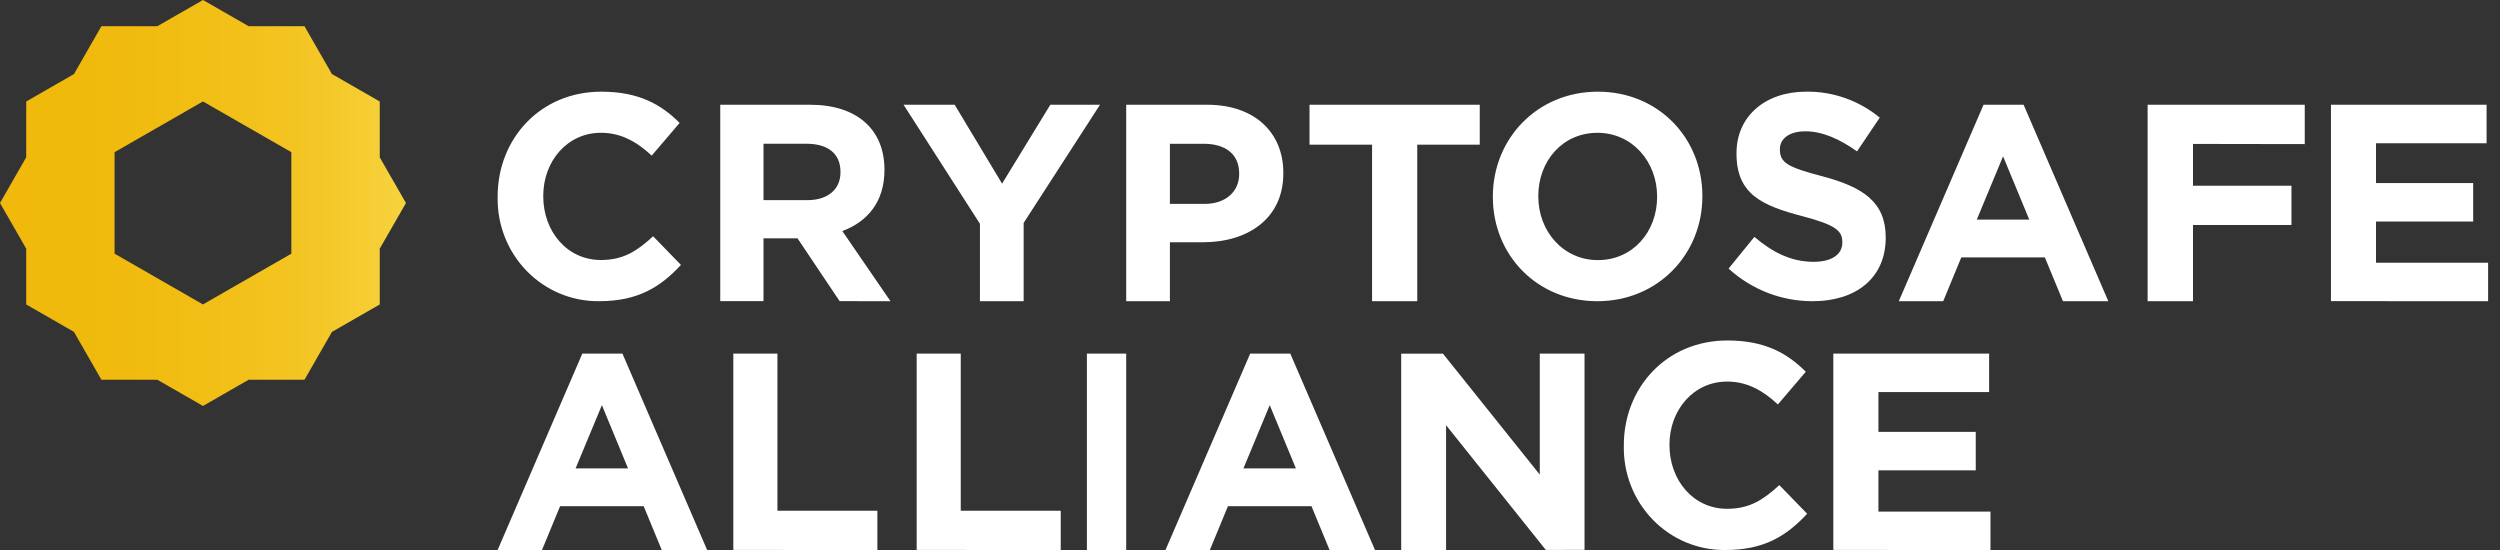 <?xml version="1.0" encoding="UTF-8"?>
<svg viewBox="0 0 100 22" version="1.1" xmlns="http://www.w3.org/2000/svg" xmlns:xlink="http://www.w3.org/1999/xlink">
<rect x="0" y="0" width="100" height="22" fill="#333333" stroke="none"/>
<defs>
<linearGradient x1="100.01%" y1="50%" x2="-0.02%" y2="50%" id="linearGradient-1">
<stop stop-color="#F7D23D" offset="1%"></stop>
<stop stop-color="#F4C829" offset="19%"></stop>
<stop stop-color="#F2C018" offset="43%"></stop>
<stop stop-color="#F0BB0E" offset="69%"></stop>
<stop stop-color="#F0B90B" offset="100%"></stop>
</linearGradient>
</defs>
<g stroke="none" stroke-width="1" fill="none" fill-rule="evenodd">
<g id="alliance_color_dark_h.aeb05d0e" fill-rule="nonzero">
<path d="M8.12,0 L9.943,1.047 L12.179,1.048 L13.277,2.961 L15.19,4.06 L15.19,6.294 L16.238,8.121 L15.19,9.945 L15.19,12.178 L13.278,13.276 L12.179,15.19 L9.944,15.19 L8.12,16.238 L6.294,15.19 L4.057,15.19 L2.958,13.275 L1.048,12.178 L1.048,9.946 L0,8.121 L1.048,6.292 L1.049,4.06 L2.958,2.963 L4.057,1.048 L6.295,1.047 L8.12,0 Z M8.118,4.058 L4.583,6.087 L4.583,10.147 L8.118,12.177 L11.654,10.147 L11.654,6.087 L8.118,4.058 Z" fill="url(#linearGradient-1)"></path>
<path d="M23.975,12.047 C22.887,12.063 21.839,11.628 21.072,10.842 C20.305,10.056 19.884,8.987 19.906,7.878 L19.906,7.855 C19.906,5.554 21.609,3.667 24.051,3.667 C25.55,3.667 26.447,4.177 27.185,4.917 L26.069,6.224 C25.456,5.658 24.831,5.311 24.036,5.311 C22.697,5.311 21.73,6.444 21.73,7.832 L21.73,7.855 C21.73,9.243 22.672,10.4 24.036,10.4 C24.945,10.4 25.496,10.03 26.125,9.451 L27.238,10.596 C26.416,11.487 25.508,12.047 23.975,12.047 Z M33.585,12.046 L31.9,9.532 L30.54,9.532 L30.54,12.046 L28.81,12.046 L28.81,4.19 L32.412,4.19 C34.266,4.19 35.378,5.168 35.378,6.784 L35.378,6.807 C35.378,8.075 34.693,8.872 33.693,9.242 L35.619,12.048 L33.585,12.046 Z M33.619,6.873 C33.619,6.132 33.102,5.75 32.259,5.75 L30.54,5.75 L30.54,8.006 L32.293,8.006 C33.136,8.006 33.619,7.557 33.619,6.895 L33.619,6.873 Z M40.946,8.917 L40.946,12.048 L39.197,12.048 L39.197,8.95 L36.143,4.19 L38.187,4.19 L40.083,7.346 L42.013,4.19 L44,4.19 L40.946,8.917 Z M48.124,9.69 L46.796,9.69 L46.796,12.048 L45.048,12.048 L45.048,4.19 L48.291,4.19 C50.187,4.19 51.333,5.303 51.333,6.908 L51.333,6.931 C51.337,8.748 49.906,9.69 48.124,9.69 Z M49.567,6.94 C49.567,6.166 49.021,5.751 48.147,5.751 L46.796,5.751 L46.796,8.156 L48.181,8.156 C49.055,8.156 49.567,7.64 49.567,6.966 L49.567,6.94 Z M56.69,5.786 L56.69,12.048 L54.883,12.048 L54.883,5.786 L52.381,5.786 L52.381,4.19 L59.19,4.19 L59.19,5.786 L56.69,5.786 Z M63.896,12.048 C61.464,12.048 59.714,10.184 59.714,7.881 L59.714,7.858 C59.714,5.555 61.483,3.667 63.914,3.667 C66.344,3.667 68.095,5.532 68.095,7.835 L68.095,7.858 C68.097,10.156 66.328,12.048 63.896,12.048 Z M66.284,7.858 C66.284,6.469 65.292,5.312 63.896,5.312 C62.5,5.312 61.532,6.446 61.532,7.835 L61.532,7.858 C61.532,9.247 62.522,10.404 63.918,10.404 C65.314,10.404 66.284,9.27 66.284,7.881 L66.284,7.858 Z M72.513,12.048 C71.272,12.053 70.072,11.589 69.143,10.744 L70.175,9.476 C70.89,10.081 71.633,10.473 72.546,10.473 C73.262,10.473 73.693,10.182 73.693,9.705 L73.693,9.682 C73.693,9.228 73.419,8.995 72.092,8.646 C70.493,8.227 69.46,7.773 69.46,6.153 L69.46,6.124 C69.46,4.646 70.617,3.667 72.24,3.667 C73.311,3.65 74.354,4.017 75.19,4.705 L74.281,6.055 C73.58,5.556 72.886,5.252 72.217,5.252 C71.548,5.252 71.196,5.566 71.196,5.961 L71.196,5.985 C71.196,6.52 71.536,6.695 72.909,7.055 C74.521,7.486 75.429,8.079 75.429,9.499 L75.429,9.522 C75.42,11.14 74.218,12.048 72.513,12.048 Z M82.518,12.048 L81.795,10.297 L78.451,10.297 L77.728,12.048 L75.952,12.048 L79.342,4.19 L80.944,4.19 L84.333,12.048 L82.518,12.048 Z M80.123,6.253 L79.072,8.783 L81.17,8.783 L80.123,6.253 Z M87.72,5.757 L87.72,7.43 L91.658,7.43 L91.658,9.001 L87.72,9.001 L87.72,12.048 L85.905,12.048 L85.905,4.19 L92.19,4.19 L92.19,5.764 L87.72,5.757 Z M93.238,12.046 L93.238,4.19 L99.463,4.19 L99.463,5.73 L95.04,5.73 L95.04,7.323 L98.927,7.323 L98.927,8.861 L95.04,8.861 L95.04,10.51 L99.524,10.51 L99.524,12.048 L93.238,12.046 Z M26.47,22 L25.748,20.249 L22.403,20.249 L21.68,22 L19.905,22 L23.293,14.143 L24.897,14.143 L28.286,22 L26.47,22 Z M24.076,16.206 L23.024,18.735 L25.121,18.735 L24.076,16.206 Z M29.333,21.998 L29.333,14.143 L31.097,14.143 L31.097,20.429 L35.095,20.429 L35.095,22 L29.333,21.998 Z M36.667,21.998 L36.667,14.143 L38.43,14.143 L38.43,20.429 L42.429,20.429 L42.429,22 L36.667,21.998 Z M43.476,22 L43.476,14.143 L45.048,14.143 L45.048,22 L43.476,22 Z M53.183,22 L52.46,20.249 L49.117,20.249 L48.394,22 L46.619,22 L50.008,14.143 L51.611,14.143 L55,22 L53.183,22 Z M50.789,16.206 L49.738,18.735 L51.836,18.735 L50.789,16.206 Z M61.833,21.997 L57.843,17.008 L57.843,22 L56.048,22 L56.048,14.148 L57.72,14.148 L61.591,18.984 L61.591,14.143 L63.381,14.143 L63.381,21.995 L61.833,21.997 Z M69.024,22 C67.936,22.016 66.887,21.582 66.12,20.796 C65.352,20.01 64.931,18.939 64.953,17.831 L64.953,17.808 C64.953,15.506 66.656,13.619 69.097,13.619 C70.596,13.619 71.493,14.13 72.231,14.87 L71.116,16.177 C70.503,15.61 69.879,15.263 69.084,15.263 C67.744,15.263 66.779,16.397 66.779,17.785 L66.779,17.808 C66.779,19.196 67.722,20.352 69.084,20.352 C69.992,20.352 70.544,19.982 71.173,19.404 L72.286,20.549 C71.465,21.439 70.557,22 69.024,22 Z M73.333,21.998 L73.333,14.143 L79.565,14.143 L79.565,15.682 L75.137,15.682 L75.137,17.275 L79.03,17.275 L79.03,18.813 L75.137,18.813 L75.137,20.463 L79.619,20.463 L79.619,22 L73.333,21.998 Z" fill="#FFFFFF"></path>
</g>
</g>
</svg>